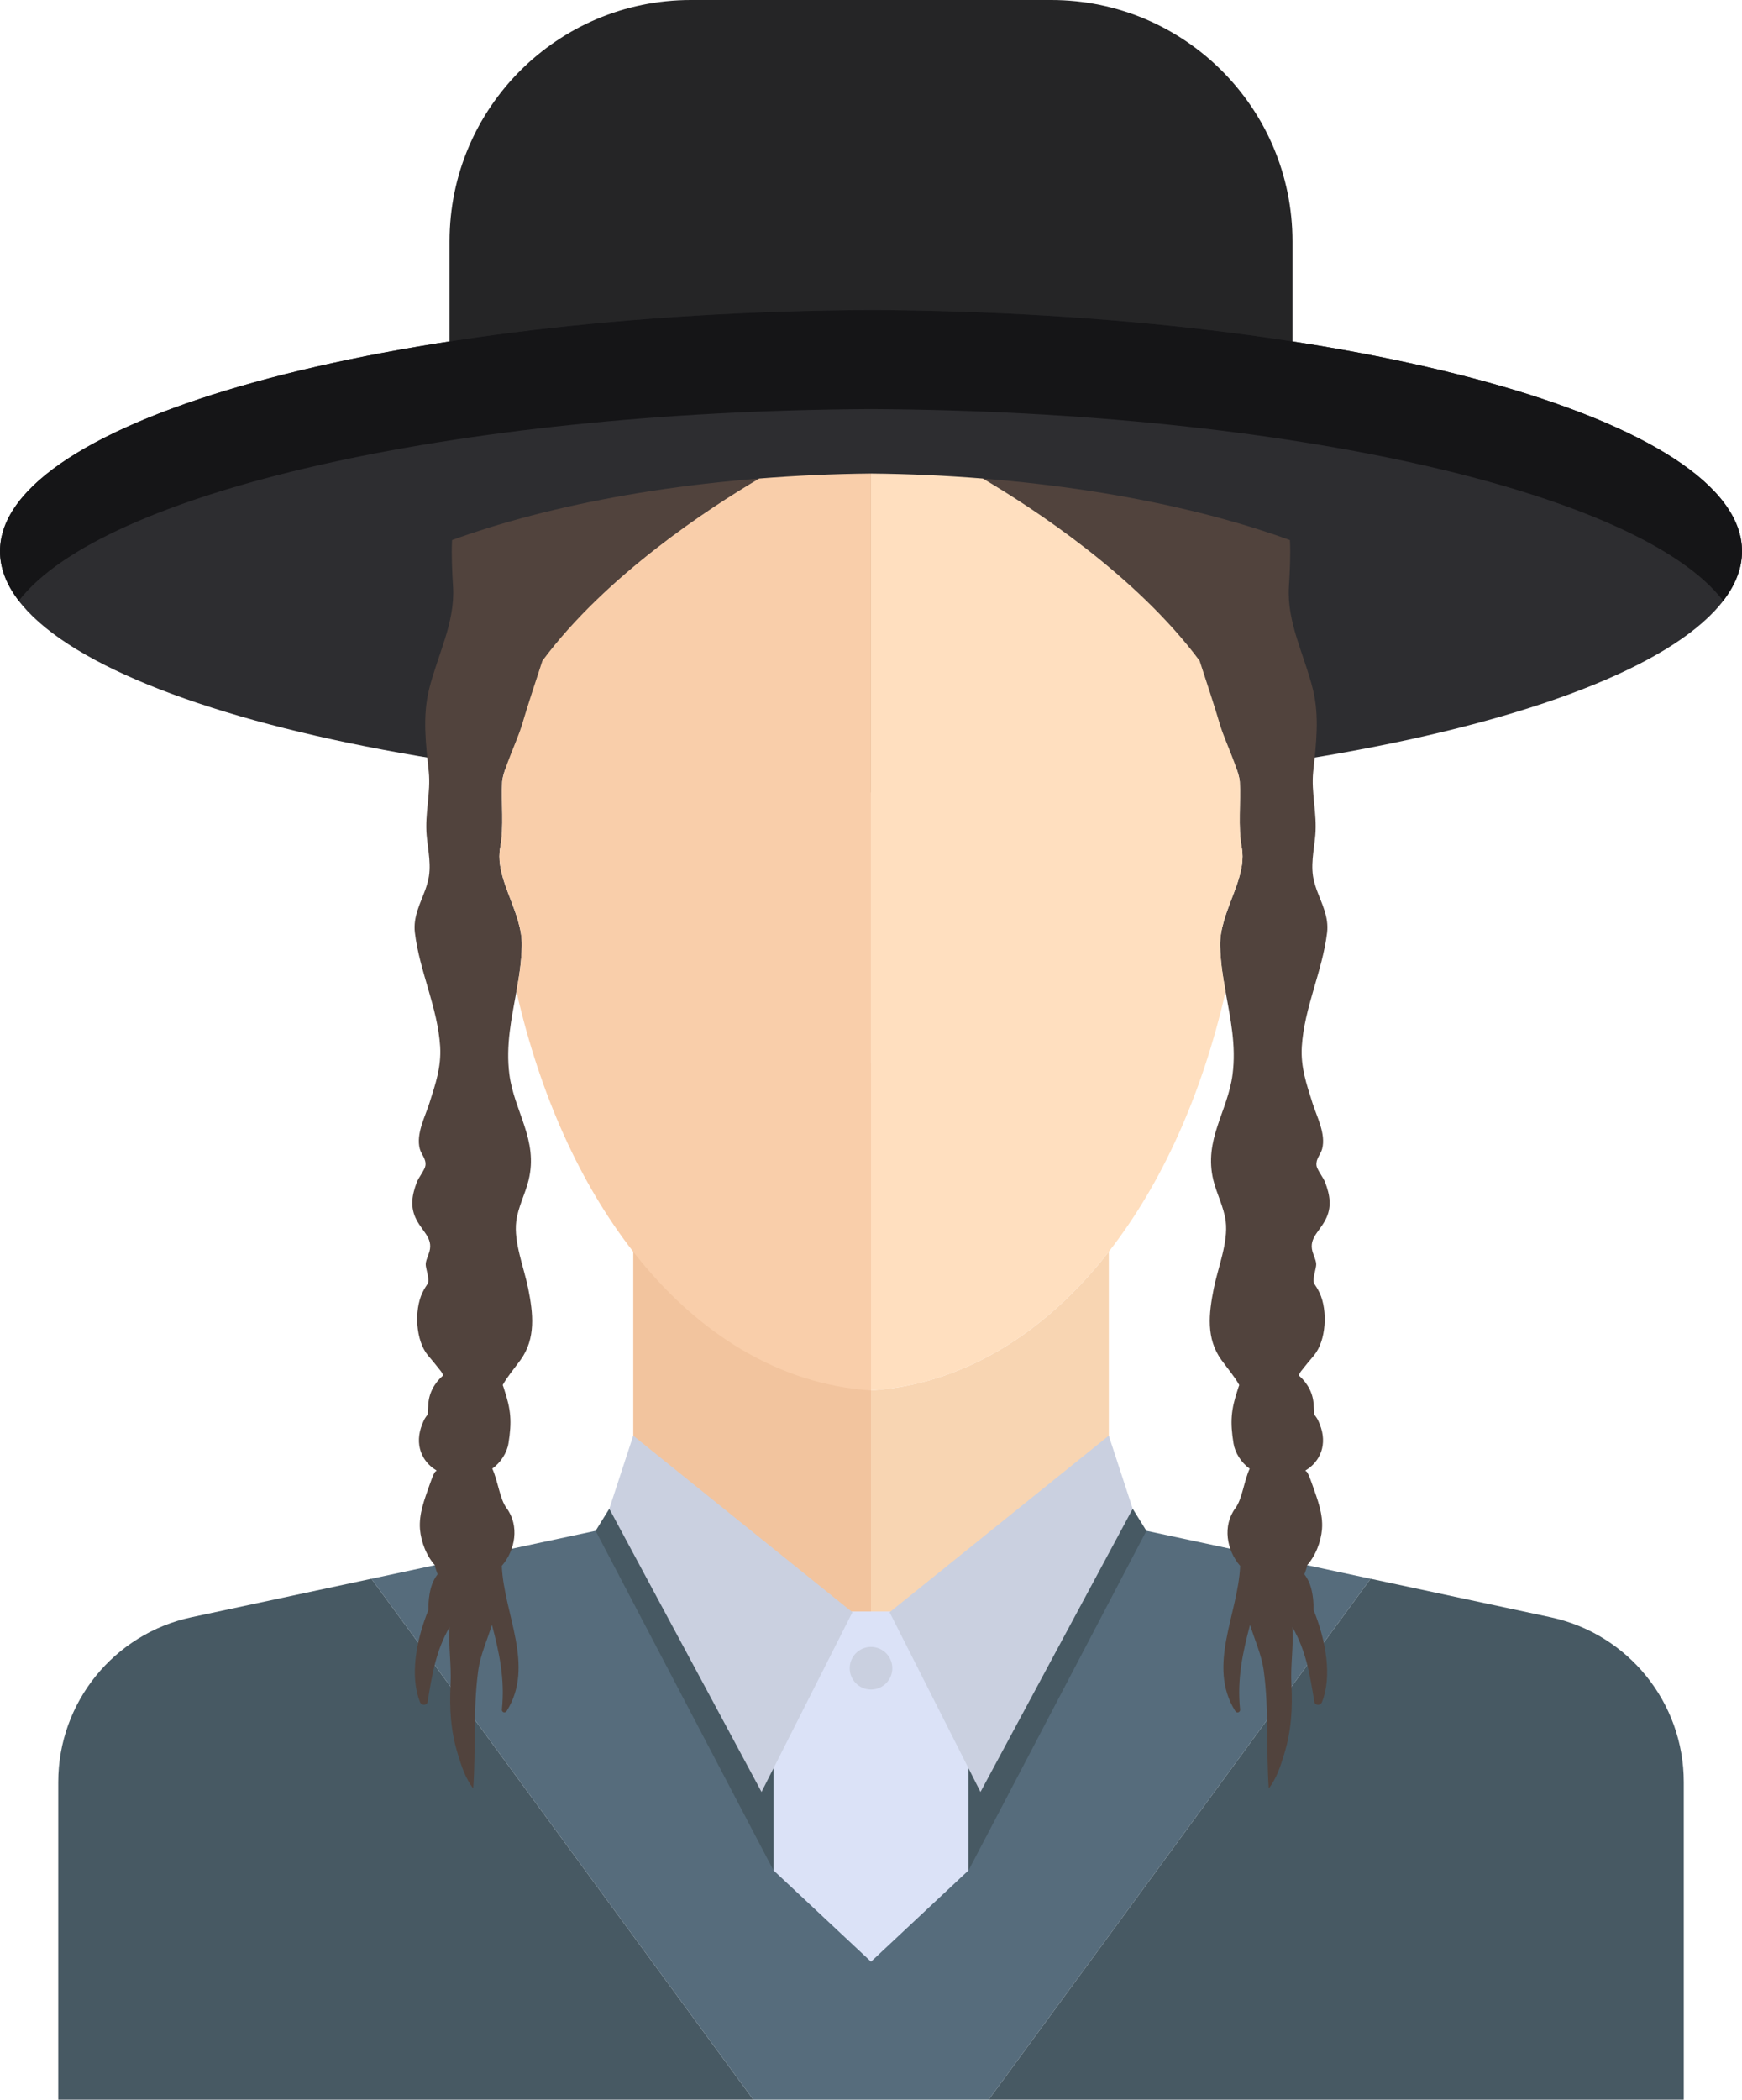 <svg id="_Слой_2" xmlns="http://www.w3.org/2000/svg" width="896.25" height="1080" viewBox="0 0 896.25 1080"><g id="Religion02_54818791"><g id="Religion02_54818791-2"><path d="M387.59 1080l-196.5-267.94-92.54 19.78c-40 8.55-68.58 43.89-68.58 84.79V1080H387.59z" fill="#475963"/><path d="M866.29 1080V916.63c0-40.9-28.59-76.24-68.58-84.79l-92.55-19.78-196.5 267.94h357.63z" fill="#475963"/><path d="M570.48 643.81v227.33H448.12V715.18c46.62-3.01 89.09-28.66 122.36-71.37z" fill="#f8d5b2"/><path d="M325.81 546.73h122.31v324.41H325.81z" fill="#f2c49e"/><path d="M508.67 1080 705.17 812.06 589.82 787.39 449.89 857.5 448.13 857.2 446.36 857.5 306.44 787.39 191.08 812.06 387.59 1080H508.67z" fill="#566c7c"/><path d="M448.13 1009.02 397.95 962.03V828.9H498.31V962.03L448.13 1009.02z" fill="#dbe2f7"/><path d="M459.09 858.08c0 6.06-4.91 10.96-10.96 10.96s-10.96-4.9-10.96-10.96 4.91-10.96 10.96-10.96 10.96 4.91 10.96 10.96z" fill="#cad0e0"/><path d="M313.48 776.04 306.44 787.39 397.95 962.03V896.98L313.48 776.04z" fill="#475963"/><path d="M582.77 776.04 589.82 787.39 498.3 962.03V896.98L582.77 776.04z" fill="#475963"/><path d="M325.79 738.45 438.56 829.29 391.8 921.72 313.48 776.04 325.79 738.45z" fill="#cad0e0"/><path d="M570.46 738.45 457.69 829.29 504.45 921.72 582.77 776.04 570.46 738.45z" fill="#cad0e0"/><path d="M231.29 177.71v-53.57C231.29 55.58 286.86.0 355.42.0h185.41c68.56.0 124.14 55.58 124.14 124.14v53.57H231.29z" fill="#252526"/><path d="M448.13 407.67C199.8 406.34.0 351.28.0 283.55s199.8-122.78 448.13-124.12c248.33 1.33 448.12 56.39 448.12 124.12s-199.79 122.78-448.12 124.12z" fill="#2d2d30"/><path d="M448.13 159.44C199.8 160.77.0 215.82.0 283.55c0 8.74 3.36 17.26 9.68 25.48 42.7-55.55 222.15-97.47 438.45-98.63 216.3 1.16 395.74 43.09 438.45 98.63 6.32-8.22 9.68-16.75 9.68-25.48.0-67.73-199.79-122.78-448.12-124.12z" fill="#151517"/><path d="M285.01 262.3c-3.85.89-7.61 1.83-11.37 2.82-7.9 2.07-15.51 4.23-22.89 6.53-6.25 1.97-12.31 3.99-18.18 6.15-.37 8.03.05 16.21.52 24.01 1.13 18.37-7.99 35.14-12.31 52.67-3.48 13.95-1.69 28.34-.19 42.43 1.13 10.76-2.07 21.38-1.08 32.75.7 8.03 2.73 15.97.56 23.96-.37 1.41-.8 2.77-1.27 4.09-2.63 7.19-6.3 13.86-5.36 21.94 2.4 19.97 11.75 38.53 13.02 58.69.61 10.62-2.39 19.12-5.5 28.99-2.25 7.14-7 15.88-4.98 23.59.85 3.1 3.34 5.12 2.91 8.55-.24 2.11-3.57 6.29-4.47 8.69-2.49 6.62-3.57 12.78-.09 19.36 3.52 6.67 9.16 9.87 6.15 17.62-2.07 5.5-1.64 4.74-.52 10.24 1.18 5.59-.09 4.09-2.68 9.63-4.23 9.02-3.48 24.53 2.96 32.24 2.26 2.58 4.42 5.31 6.58 8.03.52.66.89 1.41 1.18 2.16-4.42 3.85-7.52 9.26-7.66 15.51-.19 1.6-.28 3.15-.33 4.7-.99 1.18-1.79 2.44-2.3 3.76-.19.42-.33.85-.52 1.27-4.04 10.1-.33 19.07 7.33 23.63v.38c-.61-.19-1.55 1.41-3.52 7.1-2.54 7.33-5.54 14.8-4.93 22.74.56 6.72 3.43 14.05 8.13 19.08-.19-.14-.33-.28-.56-.42.42 1.55.94 3.06 1.5 4.56-2.44 3.2-3.76 6.81-4.42 12.17-.23 1.93-.33 4-.28 6.11-6.39 15.74-9.73 34.35-4.28 47.6.75 1.74 3.52 1.69 3.85-.33 2.3-13.95 4.23-26.12 11.28-38.39-.66 9.54 1.03 19.64.52 29.37-.61 12.59.0 23.73 3.71 35.9 1.97 6.48 3.81 12.22 7.94 17.76 1.46-20.35-.19-40.17 2.58-60.66 1.13-8.18 4.61-15.65 7.05-23.54 3.71 14 6.77 27.91 5.13 43.51-.19 1.55 1.69 2.12 2.49.8 14.61-23.31-1.5-49.81-2.54-74.62 6.95-8.03 9.21-20.58 2.44-29.74-3.52-4.74-4.28-13.48-7.33-20.3 4.32-3.01 7.57-8.22 8.32-12.97 1.79-11.18 1.32-17.24-2.25-27.95-.19-.75-.47-1.36-.71-2.07 2.49-4.46 5.87-8.36 9.16-12.88 8.03-11.09 6.48-24.11 3.95-36.74-2.12-10.67-7.52-23.78-6.15-34.58.94-7.33 4.61-14 6.34-21.1 5.12-20.81-7.38-35.29-9.87-54.46-1.93-14.99 1.13-28.76 3.62-42.67 1.41-7.7 2.63-15.46 2.77-23.49.1-4.32-.7-8.55-1.93-12.73-3.71-13.11-11.51-25.47-9.16-38.01 1.97-10.29.42-23.45.99-33.65.33-5.78 8.03-22.04 10.01-28.76 3.33-11.27 7.05-22.32 10.67-33.46 32.61-43.84 85.43-78.33 111.55-93.74-38.01 3.01-73.58 8.55-105.58 16.16z" fill="#51433d"/><path d="M390.61 246.15s-.03.0-.04.0c-26.13 15.42-78.92 49.9-111.52 93.72-3.62 11.14-7.33 22.18-10.67 33.46-1.98 6.72-9.68 22.98-10.01 28.76-.57 10.2.99 23.35-.99 33.65-2.35 12.54 5.45 24.9 9.16 38.01 1.22 4.18 2.02 8.41 1.93 12.73-.14 8.03-1.36 15.77-2.77 23.47.0.01.0.03.0.03 12.26 53.8 33.17 99.38 60.1 133.87 33.27 42.71 75.74 68.32 122.31 71.33V243.56c-19.64.19-38.86 1.08-57.51 2.58z" fill="#f9ceaa"/><path d="M675.52 821.93c-.66-5.35-1.98-8.97-4.42-12.17.56-1.5 1.08-3.01 1.51-4.56-.24.14-.38.28-.57.42 4.7-5.03 7.56-12.36 8.12-19.08.62-7.94-2.39-15.41-4.93-22.74-1.97-5.69-2.91-7.29-3.52-7.1v-.38c7.66-4.56 11.37-13.53 7.33-23.63-.18-.43-.33-.85-.52-1.27-.52-1.32-1.32-2.58-2.31-3.76-.04-1.55-.14-3.1-.33-4.7-.14-6.25-3.24-11.65-7.66-15.51.29-.75.66-1.5 1.17-2.16 2.16-2.73 4.33-5.45 6.58-8.03 6.43-7.71 7.19-23.21 2.96-32.24-2.58-5.54-3.86-4.04-2.68-9.63 1.12-5.5 1.55-4.74-.52-10.24-3.01-7.75 2.63-10.95 6.15-17.62 3.48-6.58 2.4-12.74-.09-19.36-.9-2.4-4.23-6.58-4.46-8.69-.42-3.43 2.07-5.45 2.91-8.55 2.02-7.71-2.73-16.45-4.98-23.59-3.1-9.87-6.11-18.37-5.49-28.99 1.27-20.16 10.61-38.72 13.02-58.69.94-8.08-2.72-14.75-5.36-21.94-.46-1.32-.89-2.68-1.27-4.09-2.16-7.99-.14-15.93.56-23.96.99-11.37-2.21-21.99-1.08-32.75 1.51-14.1 3.29-28.48-.18-42.43-4.32-17.53-13.43-34.3-12.32-52.67.48-7.8.9-15.98.53-24.01-5.88-2.16-11.94-4.18-18.19-6.15-7.38-2.3-14.99-4.46-22.89-6.53-3.76-.99-7.51-1.92-11.37-2.82-31.99-7.61-67.57-13.16-105.58-16.16 26.13 15.41 78.94 49.9 111.55 93.74 3.61 11.14 7.33 22.18 10.66 33.46 1.98 6.72 9.69 22.98 10.01 28.76.56 10.2-.99 23.35.98 33.65 2.35 12.54-5.45 24.9-9.15 38.01-1.23 4.18-2.03 8.41-1.93 12.73.14 8.03 1.36 15.79 2.78 23.49 2.49 13.91 5.54 27.68 3.61 42.67-2.49 19.17-14.99 33.64-9.86 54.46 1.74 7.09 5.41 13.77 6.34 21.1 1.36 10.81-4.04 23.92-6.15 34.58-2.54 12.64-4.09 25.66 3.95 36.74 3.29 4.51 6.67 8.41 9.17 12.88-.24.71-.52 1.32-.71 2.07-3.57 10.71-4.04 16.77-2.25 27.95.75 4.75 3.99 9.96 8.31 12.97-3.05 6.81-3.8 15.55-7.33 20.3-6.77 9.16-4.51 21.71 2.44 29.74-1.03 24.81-17.14 51.31-2.54 74.62.8 1.32 2.68.75 2.5-.8-1.64-15.6 1.41-29.51 5.12-43.51 2.45 7.89 5.92 15.36 7.05 23.54 2.78 20.49 1.13 40.31 2.59 60.66 4.14-5.54 5.97-11.28 7.94-17.76 3.71-12.17 4.33-23.31 3.71-35.9-.52-9.73 1.17-19.83.52-29.37 7.05 12.27 8.97 24.44 11.27 38.39.34 2.02 3.1 2.07 3.86.33 5.45-13.25 2.11-31.86-4.28-47.6.05-2.12-.05-4.19-.28-6.11z" fill="#51433d"/><path d="M630.56 509.97c-1.41-7.7-2.64-15.46-2.78-23.49-.1-4.32.7-8.55 1.93-12.73 3.71-13.11 11.5-25.47 9.15-38.01-1.97-10.29-.42-23.45-.98-33.65-.33-5.78-8.04-22.04-10.01-28.76-3.33-11.27-7.05-22.32-10.66-33.46-32.6-43.83-85.4-78.31-111.53-93.73h0c-18.65-1.5-37.88-2.4-57.56-2.58v471.62c46.62-3.01 89.09-28.66 122.36-71.37 26.92-34.48 47.77-80 60.09-133.79.0-.01.0-.03.0-.05z" fill="#ffdfbf"/></g></g></svg>